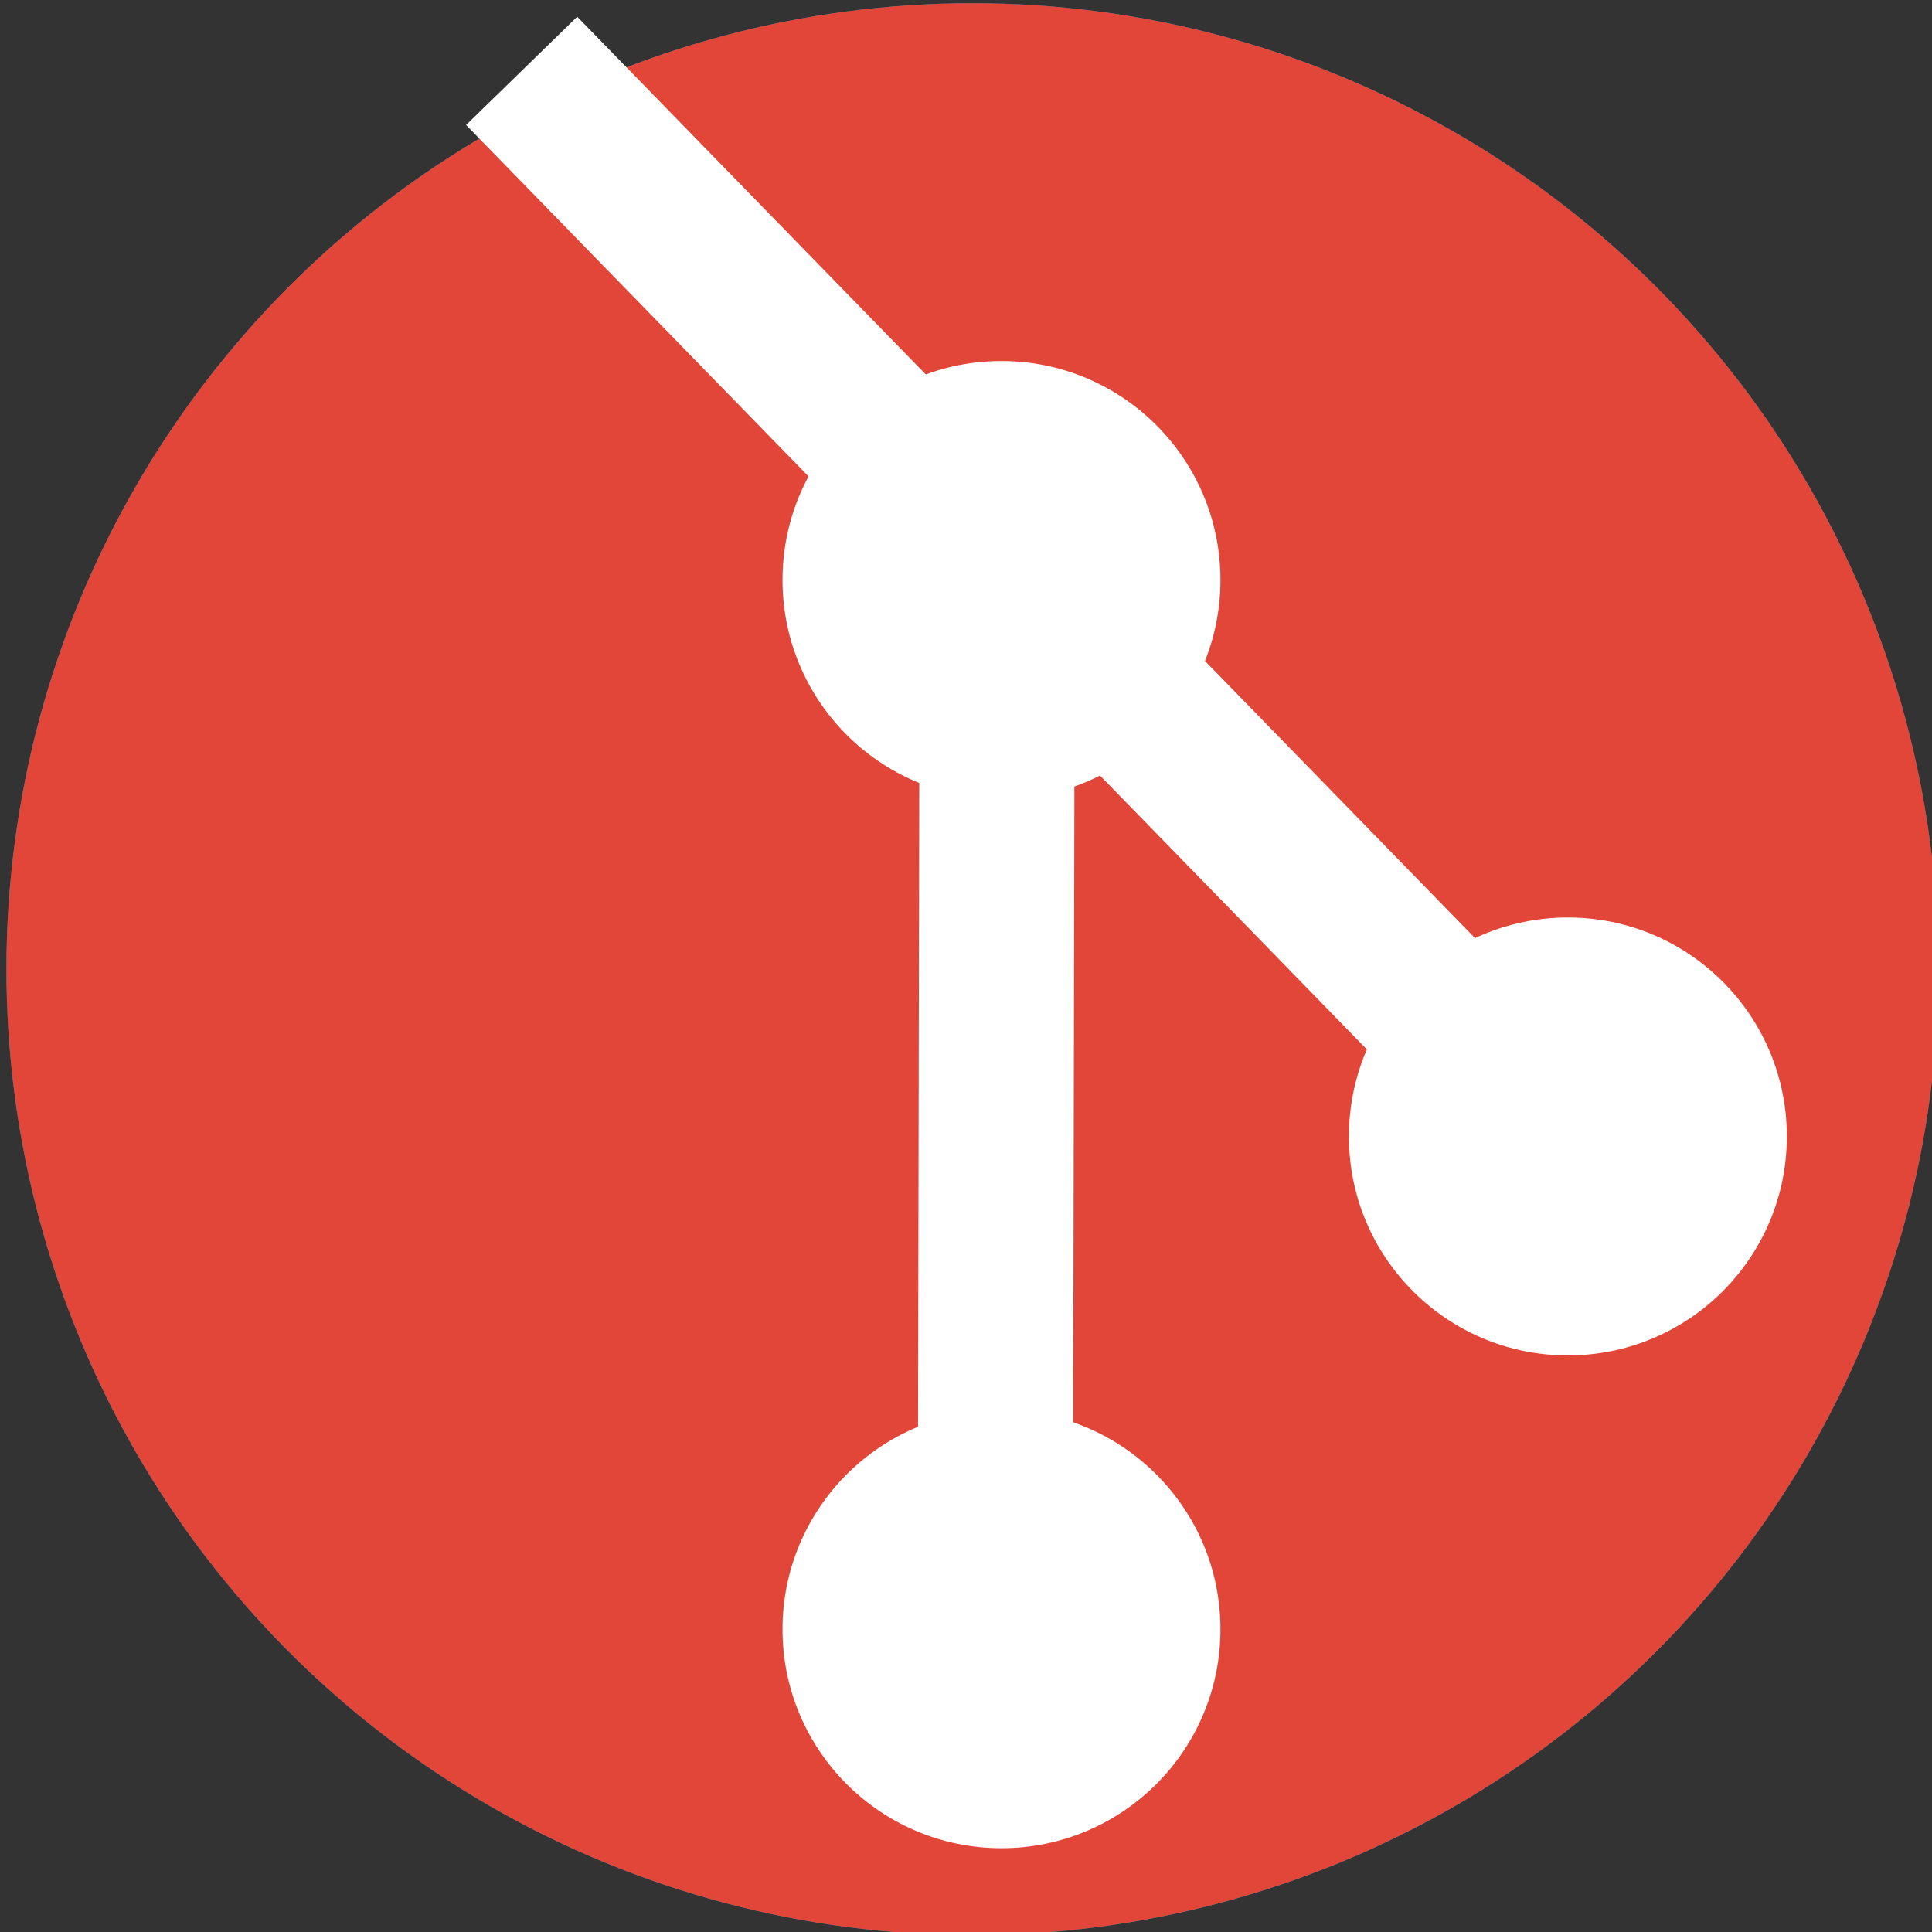 <?xml version="1.0" encoding="UTF-8"?><svg xmlns="http://www.w3.org/2000/svg" width="300" height="300" viewBox="0 0 300 300"><rect x="0" y="0" width="300" height="300" fill="#333333" stroke="none"/><defs><style>.uuid-6ad0ff94-c131-4b60-9d7c-7bab90d58059{stroke:#fff;stroke-miterlimit:10;stroke-width:24.09px;}.uuid-6ad0ff94-c131-4b60-9d7c-7bab90d58059,.uuid-adf4081a-5b72-4633-aa1c-67875cc4b288{fill:#fff;}.uuid-83e2bb02-07f8-4f6e-ae9e-cab638625c01{fill:#0688c2;}.uuid-83e2bb02-07f8-4f6e-ae9e-cab638625c01,.uuid-3f18a831-c6f5-4911-8b02-ce7bb9ede3d3,.uuid-adf4081a-5b72-4633-aa1c-67875cc4b288{stroke-width:0px;}.uuid-83e2bb02-07f8-4f6e-ae9e-cab638625c01,.uuid-60b9d98e-01d6-46cf-bed6-ffd98af016a8{mix-blend-mode:multiply;}.uuid-3f18a831-c6f5-4911-8b02-ce7bb9ede3d3{fill:#e14638;}.uuid-e9d0372f-f9d8-46a7-b049-bf0babb75ca2{isolation:isolate;}</style></defs><g class="uuid-e9d0372f-f9d8-46a7-b049-bf0babb75ca2"><g id="uuid-047a3366-594b-4346-965c-529f0597cdba"><circle class="uuid-83e2bb02-07f8-4f6e-ae9e-cab638625c01" cx="151" cy="150.5" r="150"/><g class="uuid-60b9d98e-01d6-46cf-bed6-ffd98af016a8"><circle class="uuid-3f18a831-c6f5-4911-8b02-ce7bb9ede3d3" cx="151" cy="150.5" r="150"/></g><circle class="uuid-adf4081a-5b72-4633-aa1c-67875cc4b288" cx="155.51" cy="90.07" r="33.39"/><path class="uuid-adf4081a-5b72-4633-aa1c-67875cc4b288" d="m155.51,57.29c18.07,0,32.77,14.7,32.77,32.77s-14.7,32.77-32.77,32.77-32.77-14.7-32.77-32.77,14.7-32.77,32.77-32.77m0-1.23c-18.78,0-34,15.22-34,34s15.22,34,34,34,34-15.22,34-34-15.22-34-34-34h0Z"/><line class="uuid-6ad0ff94-c131-4b60-9d7c-7bab90d58059" x1="154.53" y1="256.24" x2="154.85" y2="89.85"/><line class="uuid-6ad0ff94-c131-4b60-9d7c-7bab90d58059" x1="236.33" y1="170.41" x2="81" y2="11"/><circle class="uuid-adf4081a-5b72-4633-aa1c-67875cc4b288" cx="155.51" cy="253" r="33.39"/><path class="uuid-adf4081a-5b72-4633-aa1c-67875cc4b288" d="m155.51,220.22c18.07,0,32.77,14.7,32.77,32.77s-14.7,32.77-32.77,32.77-32.77-14.7-32.77-32.77,14.7-32.77,32.77-32.77m0-1.23c-18.78,0-34,15.22-34,34s15.22,34,34,34,34-15.22,34-34-15.22-34-34-34h0Z"/><circle class="uuid-adf4081a-5b72-4633-aa1c-67875cc4b288" cx="243.46" cy="176.47" r="33.39"/><path class="uuid-adf4081a-5b72-4633-aa1c-67875cc4b288" d="m243.46,143.7c18.07,0,32.77,14.7,32.77,32.77s-14.7,32.77-32.77,32.77-32.77-14.7-32.77-32.77,14.7-32.77,32.77-32.77m0-1.23c-18.78,0-34,15.22-34,34s15.22,34,34,34,34-15.22,34-34-15.22-34-34-34h0Z"/></g></g></svg>